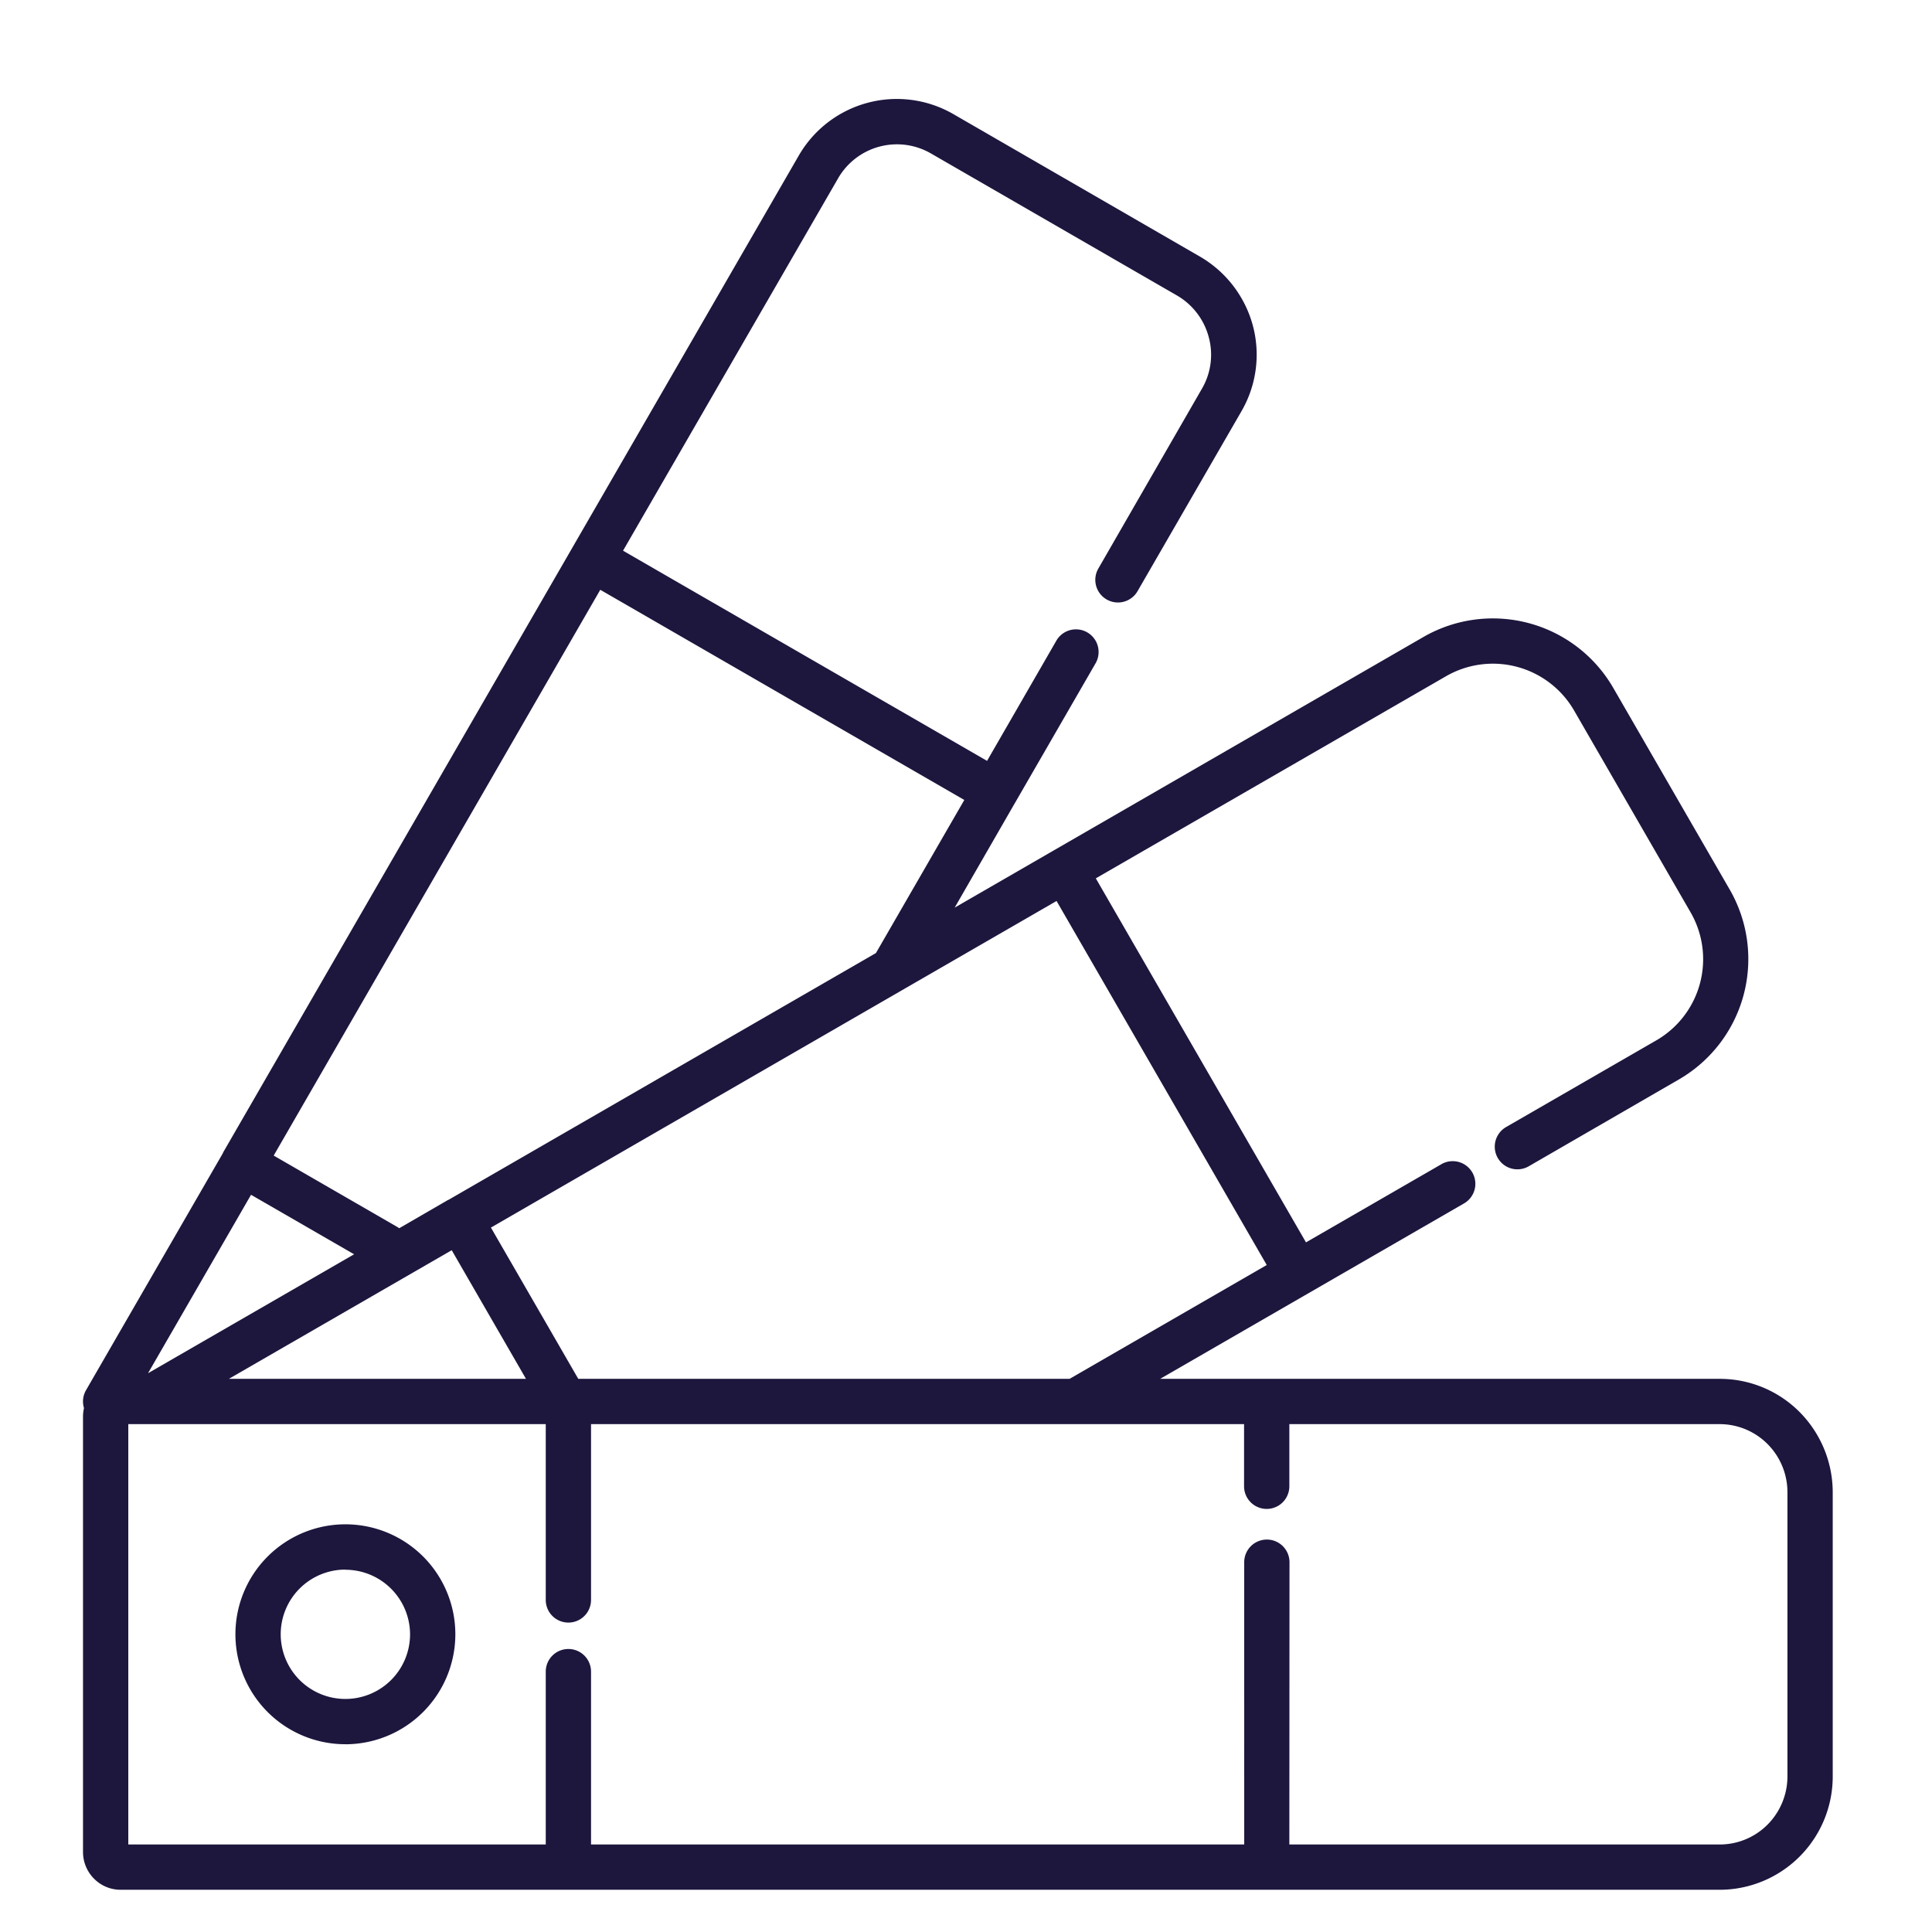 <svg viewBox="0 0 512 512" xmlns="http://www.w3.org/2000/svg"><path d="M455.69 500.81H32a9.89 9.89 0 0 1-7.08-2.94 10 10 0 0 1-2.92-7.06v-115.4a10 10 0 0 1 .26-2.25 6 6 0 0 1 .54-4.75l36.31-62.88v-.1l.06-.09 152.5-264.09a30 30 0 0 1 41-11L318 68a30.23 30.23 0 0 1 14 18.21 29.87 29.87 0 0 1-3 22.77l-27.59 47.78a6 6 0 0 1-10.39-6L318.53 103a17.84 17.84 0 0 0 1.8-13.66A18.1 18.1 0 0 0 312 78.36l-65.3-37.7a18 18 0 0 0-24.59 6.59l-57 98.69 96.47 55.7L280 169.69a6 6 0 0 1 10.39 6L269 212.75a.41.41 0 0 0-.05.09l-.06.09-15.89 27.6 26.15-15.1.09-.05.1-.06 97.86-56.5a36.86 36.86 0 0 1 50.34 13.49l30.85 53.43a36.86 36.86 0 0 1-13.49 50.34l-39.77 23a6 6 0 0 1-6-10.4l39.77-22.95a24.84 24.84 0 0 0 9.1-33.99l-30.84-53.43a24.86 24.86 0 0 0-33.95-9.1l-92.81 53.56 55.7 96.47 35.79-20.66a6 6 0 1 1 6 10.39l-80.44 46.44h148.24a29.8 29.8 0 0 1 21.22 8.79 30.22 30.22 0 0 1 8.78 21.21v75.4a30 30 0 0 1-30 30Zm-114-12h114a17.88 17.88 0 0 0 12.73-5.27 18.13 18.13 0 0 0 5.27-12.73v-75.4a18.08 18.08 0 0 0-5.27-12.72 17.89 17.89 0 0 0-12.73-5.28h-114v16.47a6 6 0 0 1-12 0v-16.47H156.63V424a6 6 0 0 1-12 0v-46.59H34v111.4h110.63V443a6 6 0 0 1 12 0v45.8h173.1V414a6 6 0 0 1 12 0Zm-188.44-123.4h130.2l52.25-30.17-55.7-96.47-149.9 86.55Zm-92.6 0h78.74l-19.68-34.09Zm5.88-48.78-27.3 47.29 54.61-31.52Zm6-10.39 32.64 18.85a4.44 4.44 0 0 1 .62.41l13-7.53h.07l.08-.05 113.19-65.35L255.55 212l-96.47-55.7Zm19 156a29.14 29.14 0 1 1 29.14-29.14 29.17 29.17 0 0 1-29.16 29.15Zm0-46.28a17.14 17.14 0 1 0 17.14 17.14A17.16 17.16 0 0 0 91.51 416Z" data-name="Pantone 3" fill="#1d163d" class="fill-000000"></path></svg>
